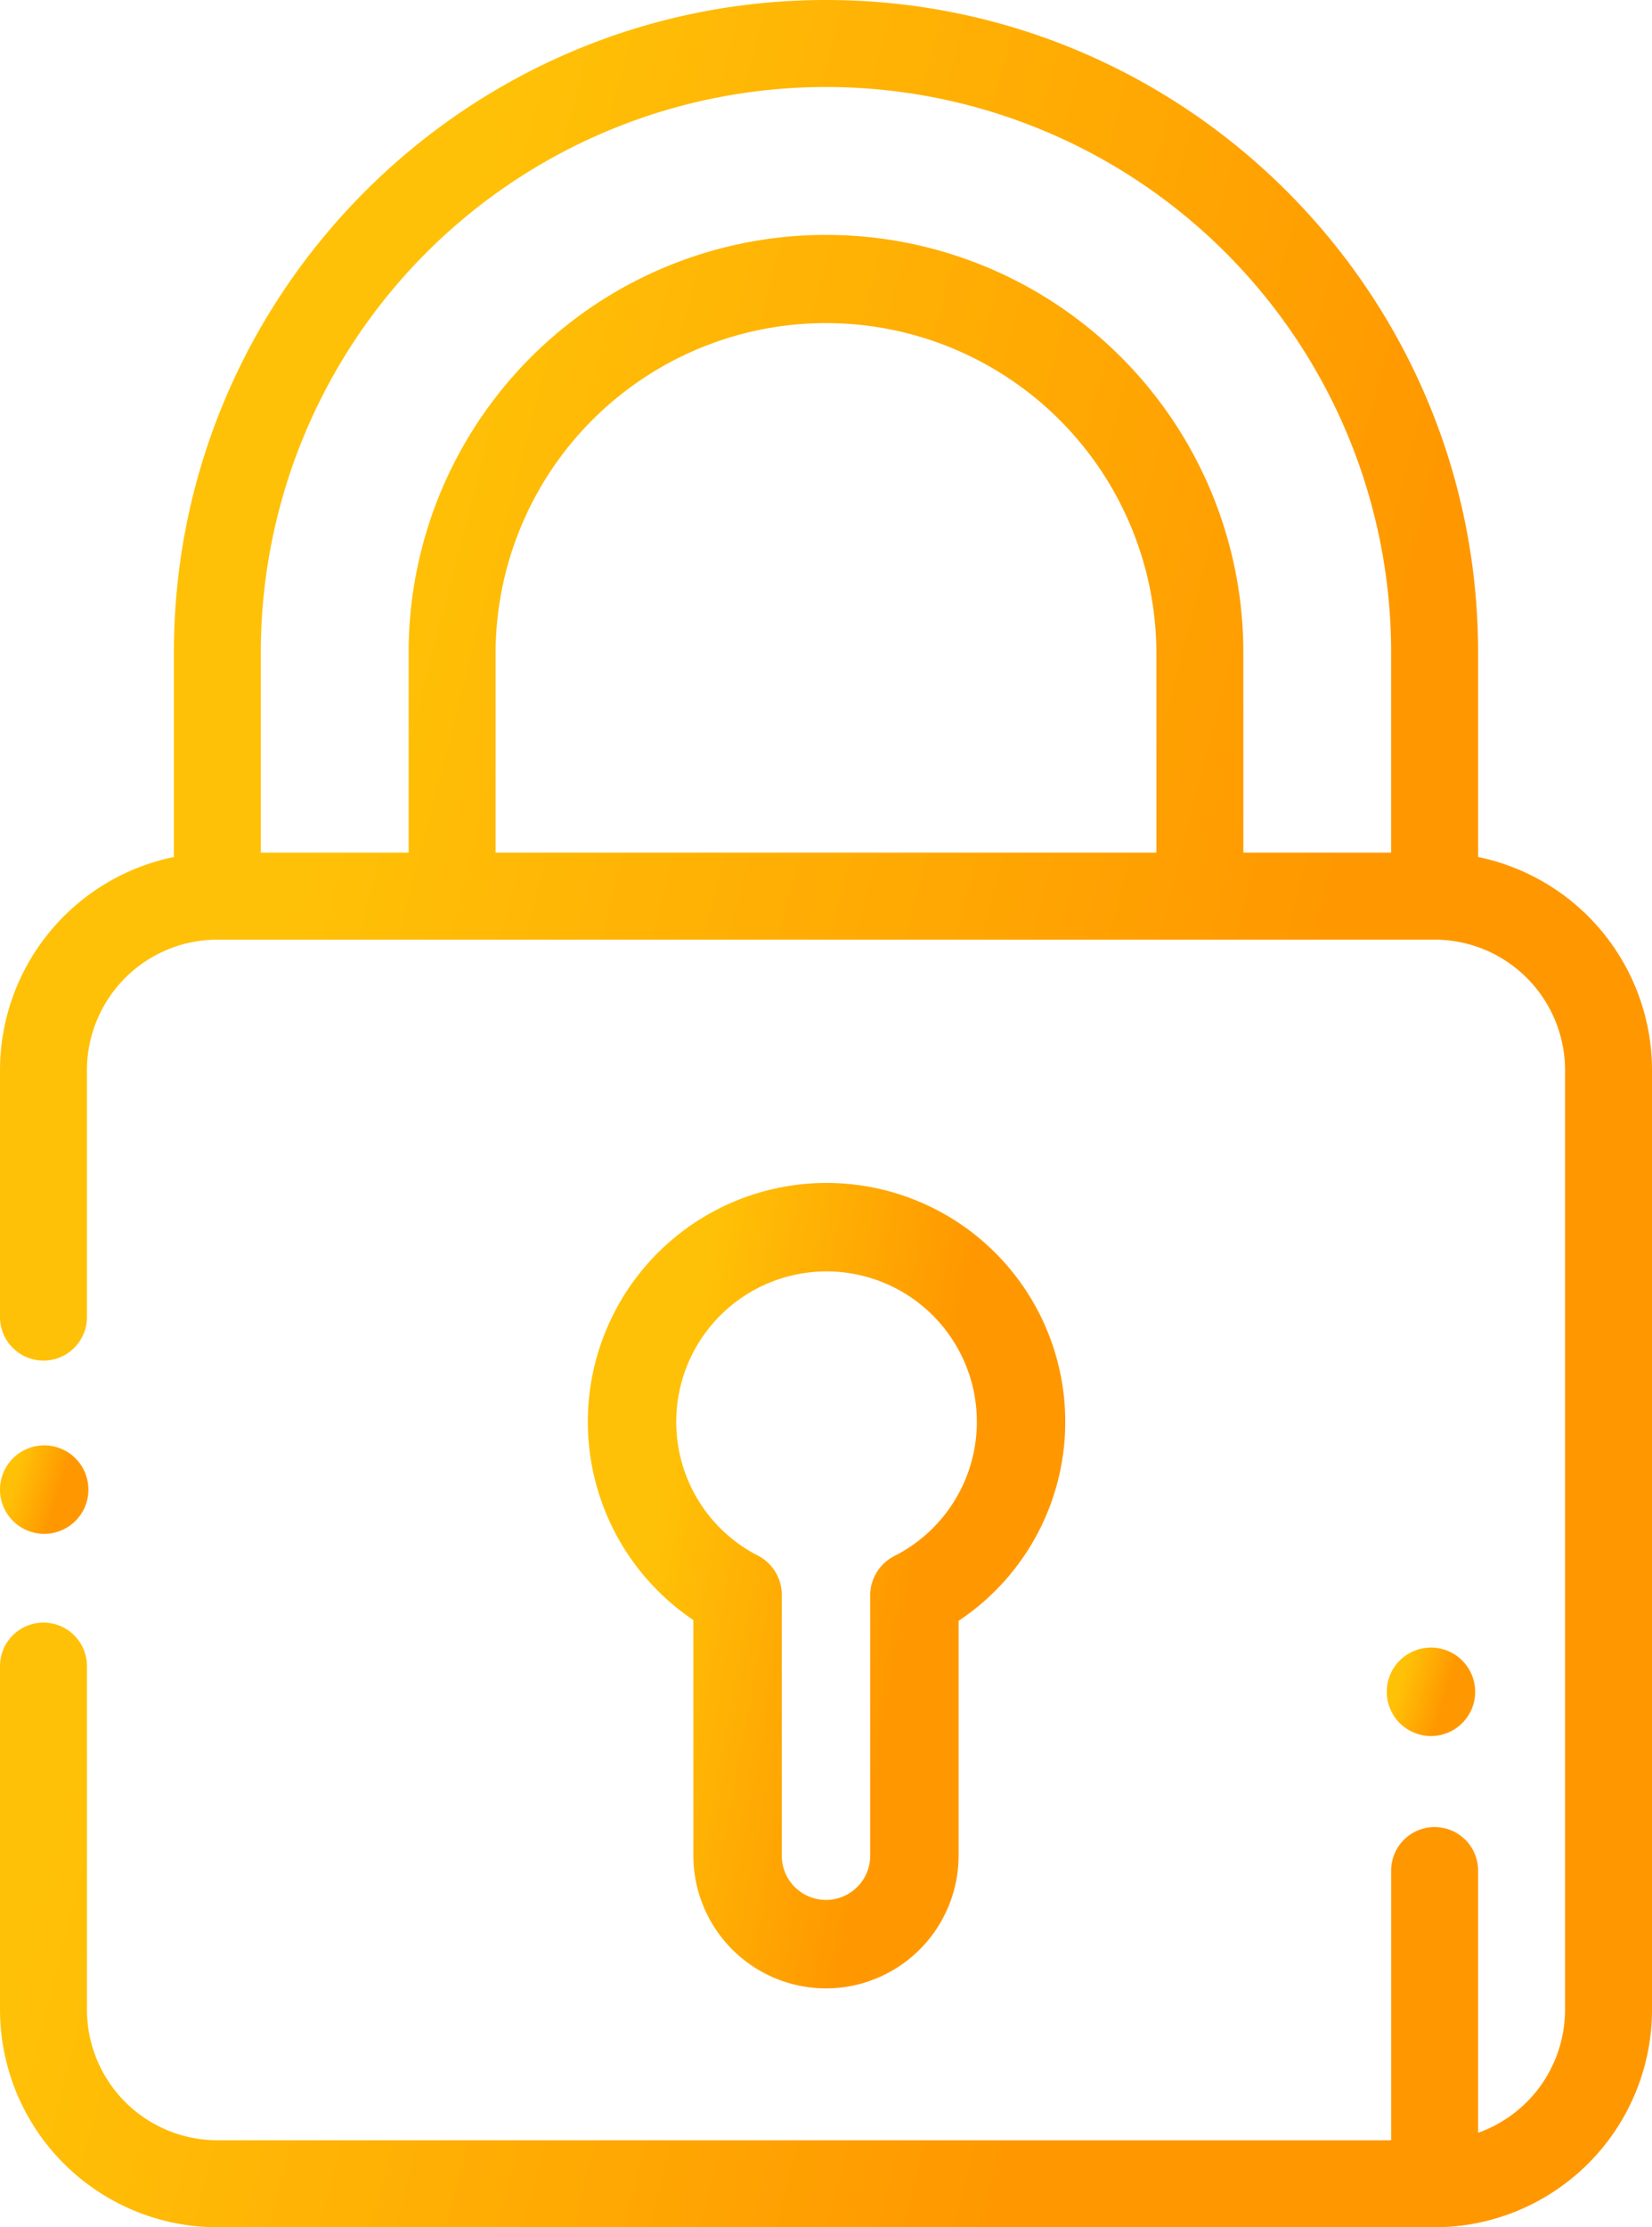 <svg id="surface1" xmlns="http://www.w3.org/2000/svg" xmlns:xlink="http://www.w3.org/1999/xlink" width="373.698" height="503.508" viewBox="0 0 373.698 503.508">
  <defs>
    <linearGradient id="linear-gradient" x1="0.09" y1="0.603" x2="0.593" y2="0.76" gradientUnits="objectBoundingBox">
      <stop offset="0" stop-color="#ffc107"/>
      <stop offset="1" stop-color="#ff9800"/>
    </linearGradient>
  </defs>
  <path id="Path_78" data-name="Path 78" d="M334.361,193.741V147.512C334.361,66.173,268.188,0,186.849,0S39.337,66.173,39.337,147.512v46.228A49.249,49.249,0,0,0,0,241.92v55.828a9.834,9.834,0,0,0,19.668,0V241.92a29.535,29.535,0,0,1,29.5-29.5H324.527a29.535,29.535,0,0,1,29.5,29.5V454.338a29.55,29.55,0,0,1-19.668,27.812V422.868a9.834,9.834,0,0,0-19.668,0V483.84H49.171a29.535,29.535,0,0,1-29.5-29.5v-77.69a9.834,9.834,0,0,0-19.668,0v77.69a49.226,49.226,0,0,0,49.171,49.171H324.527A49.227,49.227,0,0,0,373.7,454.338V241.92A49.249,49.249,0,0,0,334.361,193.741Zm-222.252-.991V147.512a74.74,74.74,0,0,1,149.479,0v45.237Zm169.147,0V147.512a94.408,94.408,0,0,0-188.816,0v45.237H59V147.512a127.844,127.844,0,0,1,255.688,0v45.237Zm0,0" fill="url(#linear-gradient)"/>
  <path id="Path_79" data-name="Path 79" d="M10,352.488a10,10,0,1,0-10-10,10,10,0,0,0,10,10Zm0,0" transform="translate(0 -5.739)" fill="url(#linear-gradient)"/>
  <path id="Path_80" data-name="Path 80" d="M190,458a30.033,30.033,0,0,0,30-30V374.9a54,54,0,1,0-60-.171V428A30.033,30.033,0,0,0,190,458ZM156.129,329.914a34,34,0,1,1,49.348,30.336A9.995,9.995,0,0,0,200,369.168V428a10,10,0,0,1-20,0V369.035a10,10,0,0,0-5.418-8.887A33.9,33.9,0,0,1,156.129,329.914Zm0,0" transform="translate(-3.154 -8.492)" fill="url(#linear-gradient)"/>
  <path id="Path_81" data-name="Path 81" d="M330,399a10,10,0,1,0-7.07-2.93A10.055,10.055,0,0,0,330,399Zm0,0" transform="translate(-6.302 -6.541)" fill="url(#linear-gradient)"/>
</svg>
